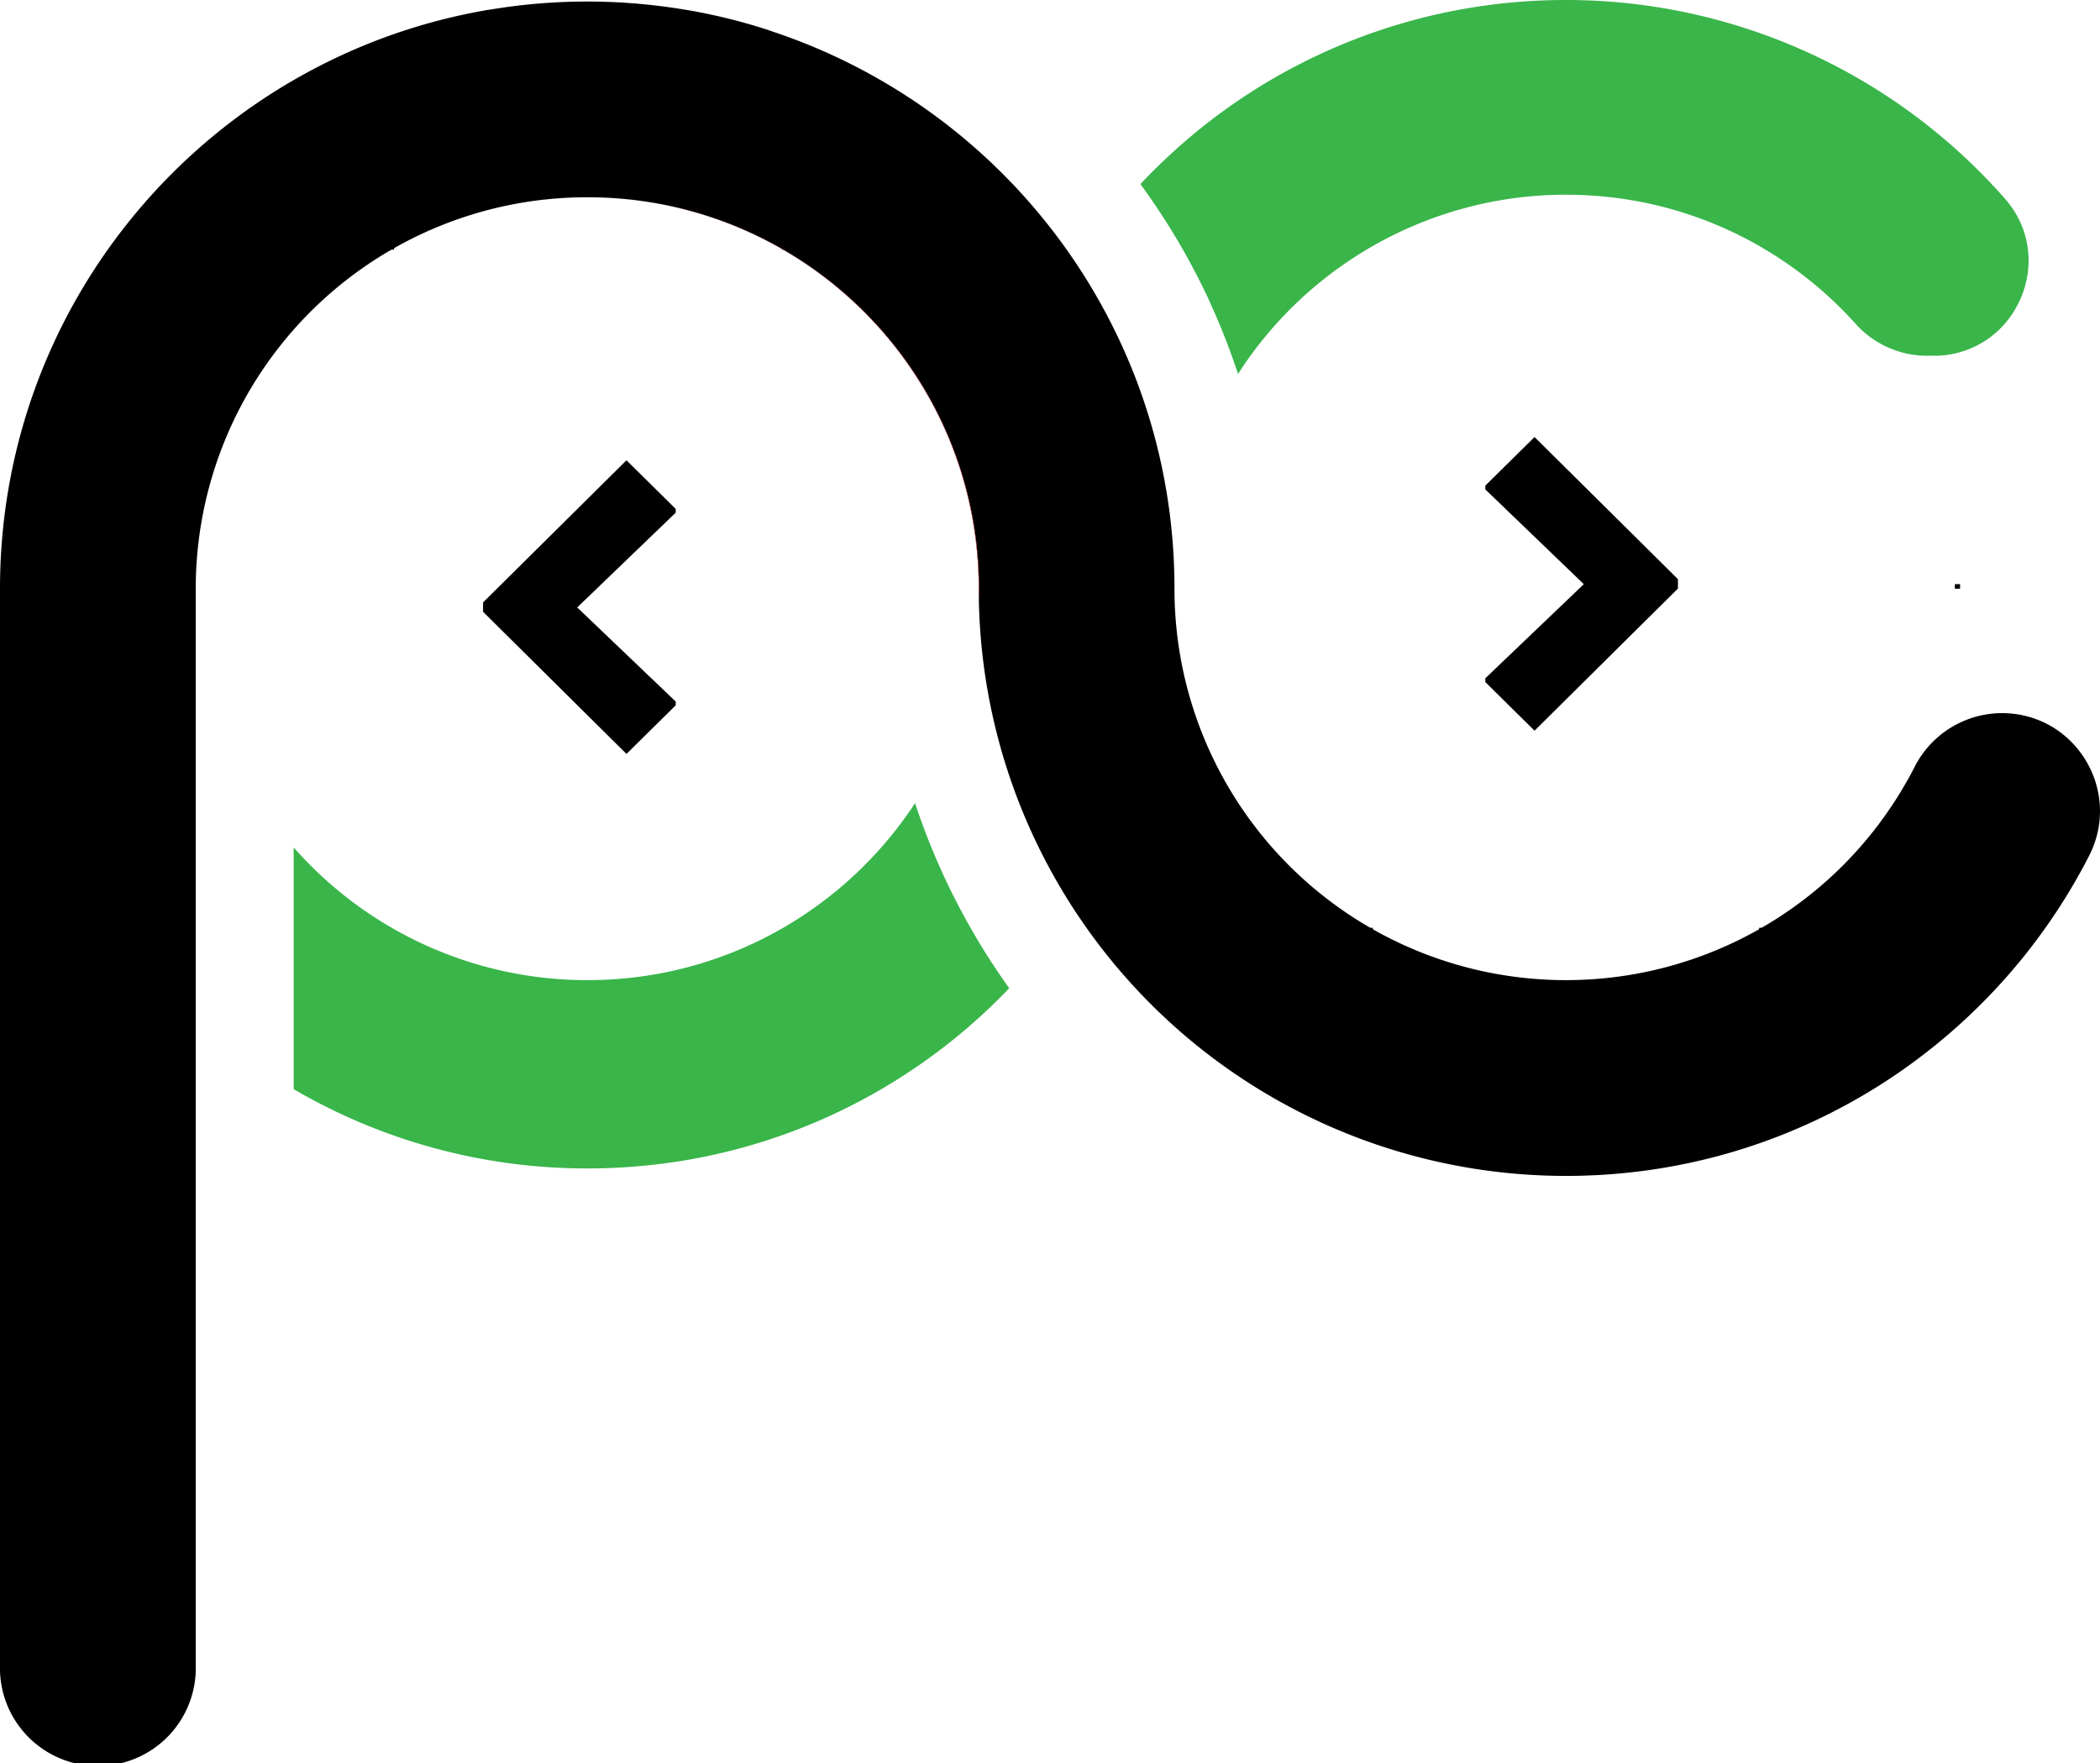 <svg xmlns="http://www.w3.org/2000/svg" viewBox="0 0 2015.98 1692.7"><defs><style>.cls-1{fill:#c1272d;}.cls-2{fill:#39b54a;}.cls-3{fill:none;stroke:#000;stroke-miterlimit:10;stroke-width:5px;}</style></defs><g id="Layer_2" data-name="Layer 2"><g id="Layer_1-2" data-name="Layer 1"><path d="M1520.44,560.85l-94.57-91v-3.59l47.28-46.68,137.67,136.47v9L1473.15,701.51l-47.28-46.69v-3.59Z"/><path d="M648.69,673.56v3.59l-47.28,46.68L463.74,587.36v-9L601.41,441.91l47.28,46.69v3.59l-94.57,91Z"/><path class="cls-1" d="M518.57,192.07a0,0,0,0,0,0,0c1.69-.2,3.39-.39,5.08-.57h.1c1.72-.19,3.43-.36,5.15-.52,1.48-.14,3-.27,4.45-.39l1.4-.11,4.56-.33Q528.87,190.83,518.57,192.07ZM594.85,2.31Q599.92,2.6,605,3,599.92,2.58,594.85,2.31Z"/><path class="cls-2" d="M968.83,948.79c-102,106.62-245.65,173-404.84,173a557.45,557.45,0,0,1-282.07-76.11V813.57A374.9,374.9,0,0,0,564,941c131.54,0,247.3-67.58,314.45-169.92a661.22,661.22,0,0,0,90.39,177.67Z"/><path class="cls-1" d="M1091,365.19l-.31-.79-.2-.53C1090.64,364.31,1090.8,364.75,1091,365.19Z"/><path class="cls-1" d="M1169.76,309.16c-.08-.2-.17-.4-.26-.6q-1-2.38-2-4.77,1,2.38,2,4.77Z"/><path class="cls-2" d="M1912,322.7a89.51,89.51,0,0,1-55.75,18.85h-6a92.06,92.06,0,0,1-68.58-30.34,375.29,375.29,0,0,0-90.43-73.67,371.3,371.3,0,0,0-145-48.16q-4.38-.49-8.79-.89-16.86-1.55-34.14-1.55h0a378,378,0,0,0-42.93,2.44A374.46,374.46,0,0,0,1188.52,359q-3-8.92-6.17-17.77c-.28-.79-.56-1.57-.86-2.35s-.58-1.58-.87-2.36a.08.08,0,0,0,0-.05c-.53-1.45-1.07-2.9-1.63-4.35-.18-.48-.36-.95-.55-1.43-.45-1.21-.92-2.42-1.39-3.62q-.91-2.37-1.85-4.72c-.42-1.06-.85-2.12-1.28-3.18q-.89-2.2-1.8-4.41-1.15-2.82-2.34-5.62l-.25-.6q-1-2.38-2-4.77l-.28-.64c-.13-.29-.25-.58-.38-.86q-1.68-3.87-3.42-7.71c-.34-.77-.69-1.54-1-2.3l-1-2.29q-1.05-2.3-2.13-4.57-1.26-2.7-2.57-5.4-3-6.25-6.15-12.45-10.73-21.18-23-41.46-11.28-18.77-23.82-36.73-4.43-6.36-9-12.61,15.74-16.77,32.84-32.2a558.36,558.36,0,0,1,335-143.1Q1482.71,0,1503.31,0h0q20.6,0,40.82,1.47Q1564.93,3,1585.25,6A561.32,561.32,0,0,1,1923.5,189.38l1.19,1.35C1961.86,233,1950.49,292.66,1912,322.7Z"/><path class="cls-1" d="M1169.76,309.16c-.08-.2-.17-.4-.26-.6q-1-2.38-2-4.77,1,2.38,2,4.77Z"/><line class="cls-3" x1="1879.15" y1="565.21" x2="1879.15" y2="560.82"/><line class="cls-3" x1="1691.24" y1="941.04" x2="1691.24" y2="890.76"/><line class="cls-3" x1="1315.41" y1="941.04" x2="1315.41" y2="890.77"/><line class="cls-3" x1="751.66" y1="216.21" x2="751.66" y2="189.38"/><line class="cls-3" x1="751.66" y1="239.66" x2="751.66" y2="239.52"/><line class="cls-3" x1="375.83" y1="239.67" x2="375.83" y2="189.38"/><path class="cls-1" d="M1127.49,560.82v4.39c0-1.46,0-2.93,0-4.39Z"/><path class="cls-1" d="M1169.76,309.16c-.08-.2-.17-.4-.26-.6q-1-2.38-2-4.77,1,2.38,2,4.77Z"/><path class="cls-1" d="M539.32,190.17l-4.56.33-1.4.11c-1.48.12-3,.25-4.45.39-1.72.16-3.43.33-5.15.52h-.1c-1.69.18-3.39.37-5.08.57a0,0,0,0,1,0,0Q528.86,190.83,539.32,190.17Z"/><path class="cls-1" d="M939.82,565.21q0,5.22-.14,10.41-.1-5.19-.1-10.4h0a378.52,378.52,0,0,0-4.07-55.47A373,373,0,0,0,889.29,377.3,377.38,377.38,0,0,0,751.66,239.66a373.56,373.56,0,0,0-171.42-49.92,373.47,373.47,0,0,1,171.42,49.78c97.26,56.16,167,154.63,184.09,270.26A378.08,378.08,0,0,1,939.82,565.21Z"/><path class="cls-1" d="M1091,365.19l-.31-.79-.2-.53C1090.64,364.31,1090.8,364.75,1091,365.19Z"/><path class="cls-1" d="M1127.49,560.82v4.39c0-1.46,0-2.93,0-4.39Z"/><path d="M2005.5,821.66c-93.35,182.43-283.18,307.3-502.18,307.3A563.57,563.57,0,0,1,939.68,575.62q.14-5.19.14-10.41a378.08,378.08,0,0,0-4.07-55.43c-17.08-115.63-86.83-214.1-184.09-270.26a373.47,373.47,0,0,0-171.42-49.78c-1.51-.07-3-.13-4.56-.17s-2.84-.09-4.26-.11l-3.15-.05c-1.35,0-2.69,0-4,0h-.48q-2.31,0-4.62,0c-1.61,0-3.23.05-4.84.09h-.14c-1.5,0-3,.08-4.5.14-1.31.05-2.62.1-3.92.17q-1.71.08-3.42.18c-1,0-2,.11-3,.18q-10.46.66-20.75,1.9A375.72,375.72,0,0,0,187.92,565.21V1598.74a94,94,0,1,1-187.92,0V565.21C0,286,203,54.2,469.43,9.33a.28.28,0,0,0,0,.09,562.56,562.56,0,0,1,83.7-7.85q5.29-.11,10.6-.1h0q4.47,0,8.93.07,3.35,0,6.67.14l3.89.12q5.82.19,11.61.51Q599.92,2.6,605,3l3.36.25q3.36.27,6.7.57t6.68.64l3.81.4,3.8.43,3.72.44c1.93.24,3.87.49,5.8.75l2.69.36q6.47.9,12.89,1.94l5,.83.28,0c2.85.49,5.7,1,8.54,1.54l.32.06c2.29.43,4.57.87,6.85,1.34.87.17,1.74.34,2.61.53,1.56.32,3.12.65,4.67,1s3.09.68,4.64,1l2.89.66,2.88.67,2.5.59c1.68.42,3.37.82,5,1.25,1.36.32,2.72.68,4.07,1l2.23.58c2.72.72,5.44,1.46,8.14,2.21l3.75,1.06q3.87,1.11,7.71,2.28,3.6,1.08,7.17,2.22l3.58,1.15L740.83,30a565.09,565.09,0,0,1,327,282.63c.83,1.64,1.64,3.29,2.45,4.94,0,.11.11.22.16.32q3.69,7.56,7.17,15.24l.14.3c.75,1.68,1.51,3.36,2.24,5.05.38.83.74,1.67,1.1,2.51s.66,1.5,1,2.25c.45,1,.89,2.08,1.33,3.13s.79,1.88,1.18,2.82c.19.44.37.89.55,1.34.52,1.24,1,2.48,1.53,3.73l.63,1.58c.54,1.33,1.07,2.67,1.59,4l.36.91h0c.41,1,.82,2.1,1.21,3.15l.2.53.31.79c.18.47.35.93.53,1.39.44,1.19.89,2.37,1.32,3.56l1.06,2.89c.52,1.42,1,2.84,1.53,4.27a560.49,560.49,0,0,1,29.28,131.45q2.57,25.71,2.78,52.07c0,1.46,0,2.93,0,4.39h0A375.64,375.64,0,0,0,1503.31,941h0a375.65,375.65,0,0,0,325.54-187.91q5-8.55,9.46-17.39a94.29,94.29,0,0,1,127.51-40.29C2009,718.29,2030.17,773.45,2005.5,821.66Z"/><path class="cls-1" d="M939.82,565.21q0,5.22-.14,10.41-.1-5.19-.1-10.4h0a378.52,378.52,0,0,0-4.07-55.47A373,373,0,0,0,889.29,377.3,377.38,377.38,0,0,0,751.66,239.66a373.56,373.56,0,0,0-171.42-49.92,373.47,373.47,0,0,1,171.42,49.78c97.26,56.16,167,154.63,184.09,270.26A378.08,378.08,0,0,1,939.82,565.21Z"/><path class="cls-1" d="M1091,365.19l-.31-.79-.2-.53C1090.64,364.31,1090.8,364.75,1091,365.19Z"/></g></g></svg>